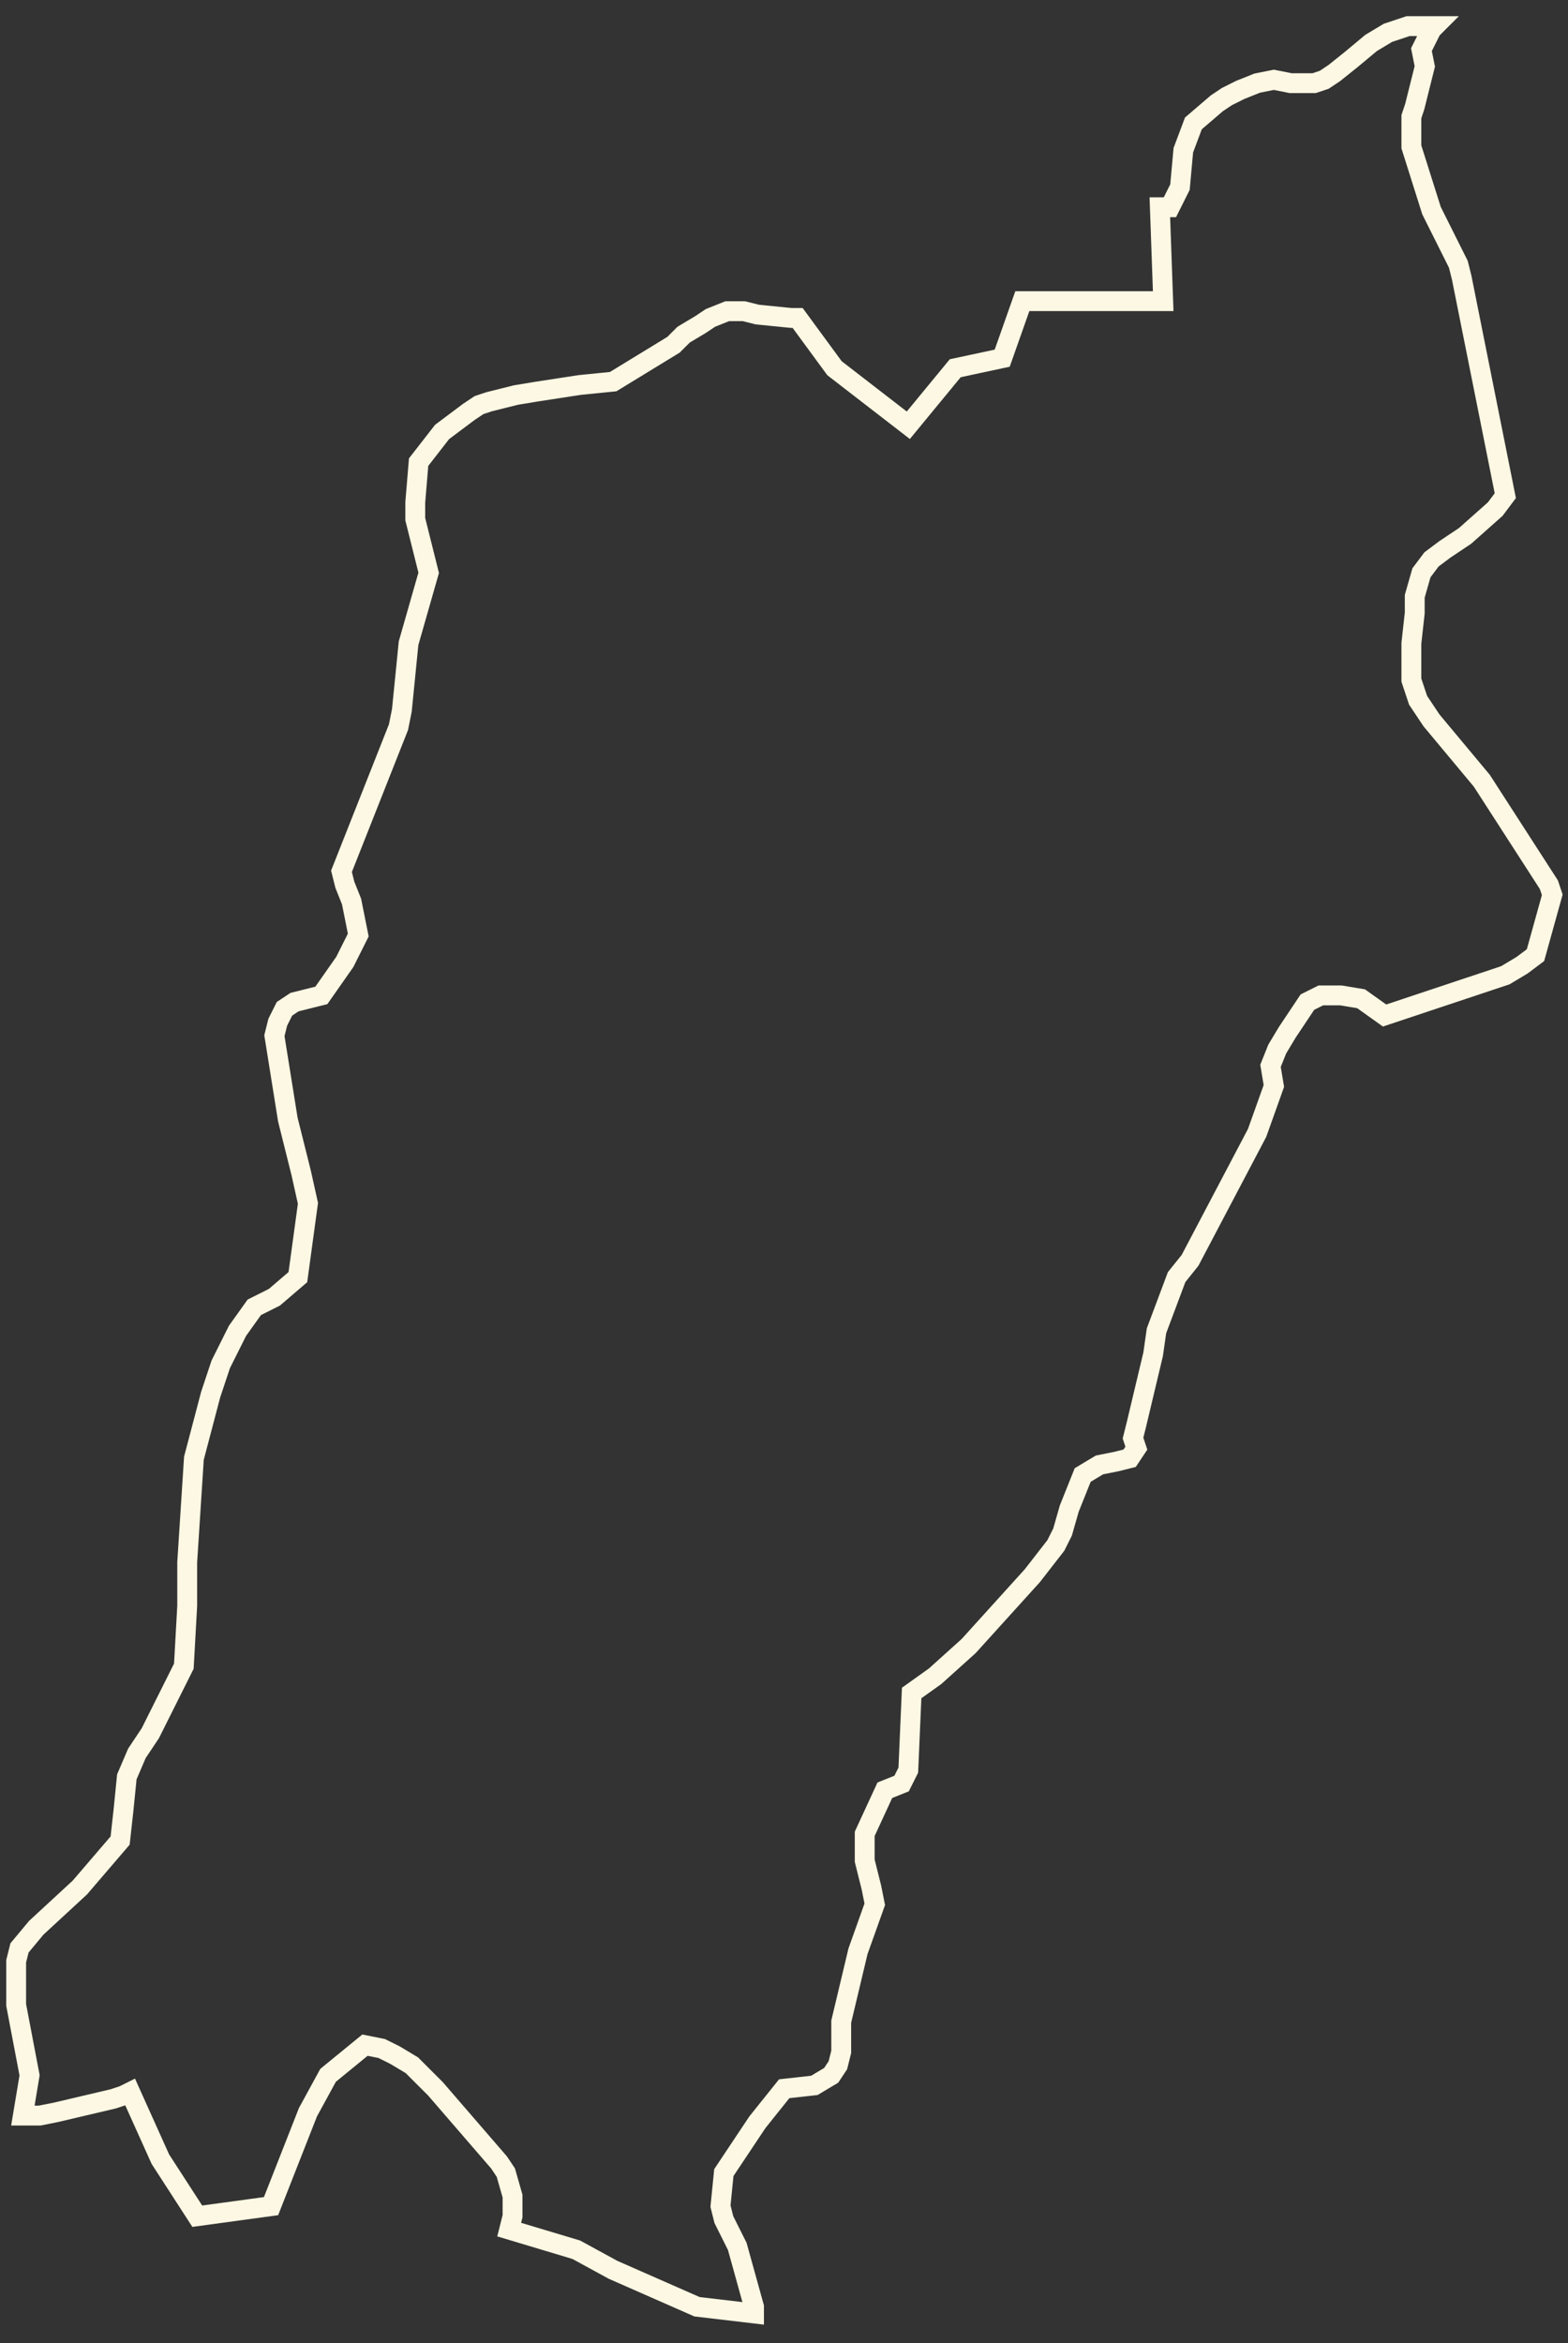 <svg width="79" height="118" viewBox="0 0 79 118" fill="none" xmlns="http://www.w3.org/2000/svg">
<rect x="0" y="0" width="79" height="118" fill="#333333" stroke="none"/>
<path d="M71.785 3.343L71.278 5.37L71.109 5.877V6.721V7.397L72.123 10.606L73.475 13.308L73.644 13.984L74.489 18.206L75.841 24.962L75.334 25.638L73.813 26.989L72.799 27.665L72.123 28.172L71.616 28.847L71.278 30.03V30.874L71.109 32.394V32.901V34.252L71.278 34.759L71.447 35.266L72.123 36.279L74.658 39.319L78.037 44.555L78.207 45.062L77.362 48.102L76.686 48.609L75.841 49.115L75.334 49.284L69.758 51.142L68.575 50.298L67.561 50.129H66.547L65.871 50.467L64.857 51.987L64.35 52.831L64.012 53.676L64.181 54.689L63.336 57.054L59.957 63.472L59.281 64.316L58.267 67.019L58.098 68.201L57.253 71.748L57.084 72.424L57.253 72.93L56.915 73.437L56.239 73.606L55.394 73.775L54.549 74.282L53.873 75.971L53.535 77.153L53.197 77.829L52.015 79.349L48.804 82.895L47.114 84.416L45.931 85.26L45.763 89.145L45.425 89.82L44.58 90.158L43.566 92.354V93.705L43.735 94.381L43.904 95.056L44.073 95.901L43.228 98.266L42.383 101.812V103.332L42.214 104.008L41.876 104.515L41.031 105.021L39.51 105.19L38.158 106.879L36.469 109.413L36.3 111.102L36.469 111.778L37.145 113.129L37.989 116.169V116.507L35.117 116.169L30.892 114.311L29.034 113.298L25.654 112.284L25.823 111.609V110.595L25.485 109.413L25.147 108.906L21.936 105.19L21.429 104.684L20.753 104.008L19.909 103.501L19.233 103.164L18.388 102.995L16.529 104.515L15.515 106.373L13.656 111.102L9.939 111.609L8.08 108.737L6.559 105.359L6.221 105.528L5.714 105.697L2.842 106.373L1.997 106.542H1.152L1.49 104.515L0.814 100.968V98.772L0.983 98.097L1.828 97.083L4.024 95.056L6.052 92.692L6.221 91.172L6.39 89.483L6.897 88.3L7.573 87.287L9.263 83.909L9.432 80.869V78.673L9.77 73.437L10.615 70.228L11.122 68.708L11.967 67.019L12.812 65.837L13.825 65.33L15.008 64.316L15.515 60.601L15.177 59.081L14.501 56.378L13.825 52.156L13.994 51.48L14.332 50.804L14.839 50.467L16.191 50.129L17.374 48.44L18.05 47.089L17.712 45.4L17.374 44.555L17.205 43.879L20.078 36.617L20.247 35.772L20.584 32.394L21.598 28.847L20.922 26.145V25.3L21.091 23.273L22.274 21.753L23.626 20.74L24.133 20.402L24.64 20.233L25.316 20.064L25.992 19.895L27.006 19.727L29.203 19.389L30.892 19.22L33.934 17.362L34.441 16.855L35.286 16.349L35.793 16.011L36.638 15.673H37.482L38.158 15.842L39.848 16.011H40.186L42.045 18.544L45.763 21.416L48.128 18.544L50.494 18.038L51.508 15.166H58.605L58.436 10.437H58.943L59.45 9.424L59.619 7.566L60.126 6.215L61.309 5.201L61.816 4.863L62.491 4.526L63.336 4.188L64.181 4.019L65.026 4.188H66.209L66.716 4.019L67.223 3.681L68.068 3.005L69.082 2.161L69.927 1.654L70.94 1.316H72.292L72.123 1.485L71.616 2.499L71.785 3.343Z" stroke="#FCF8E3" stroke-miterlimit="10"/>
</svg>
